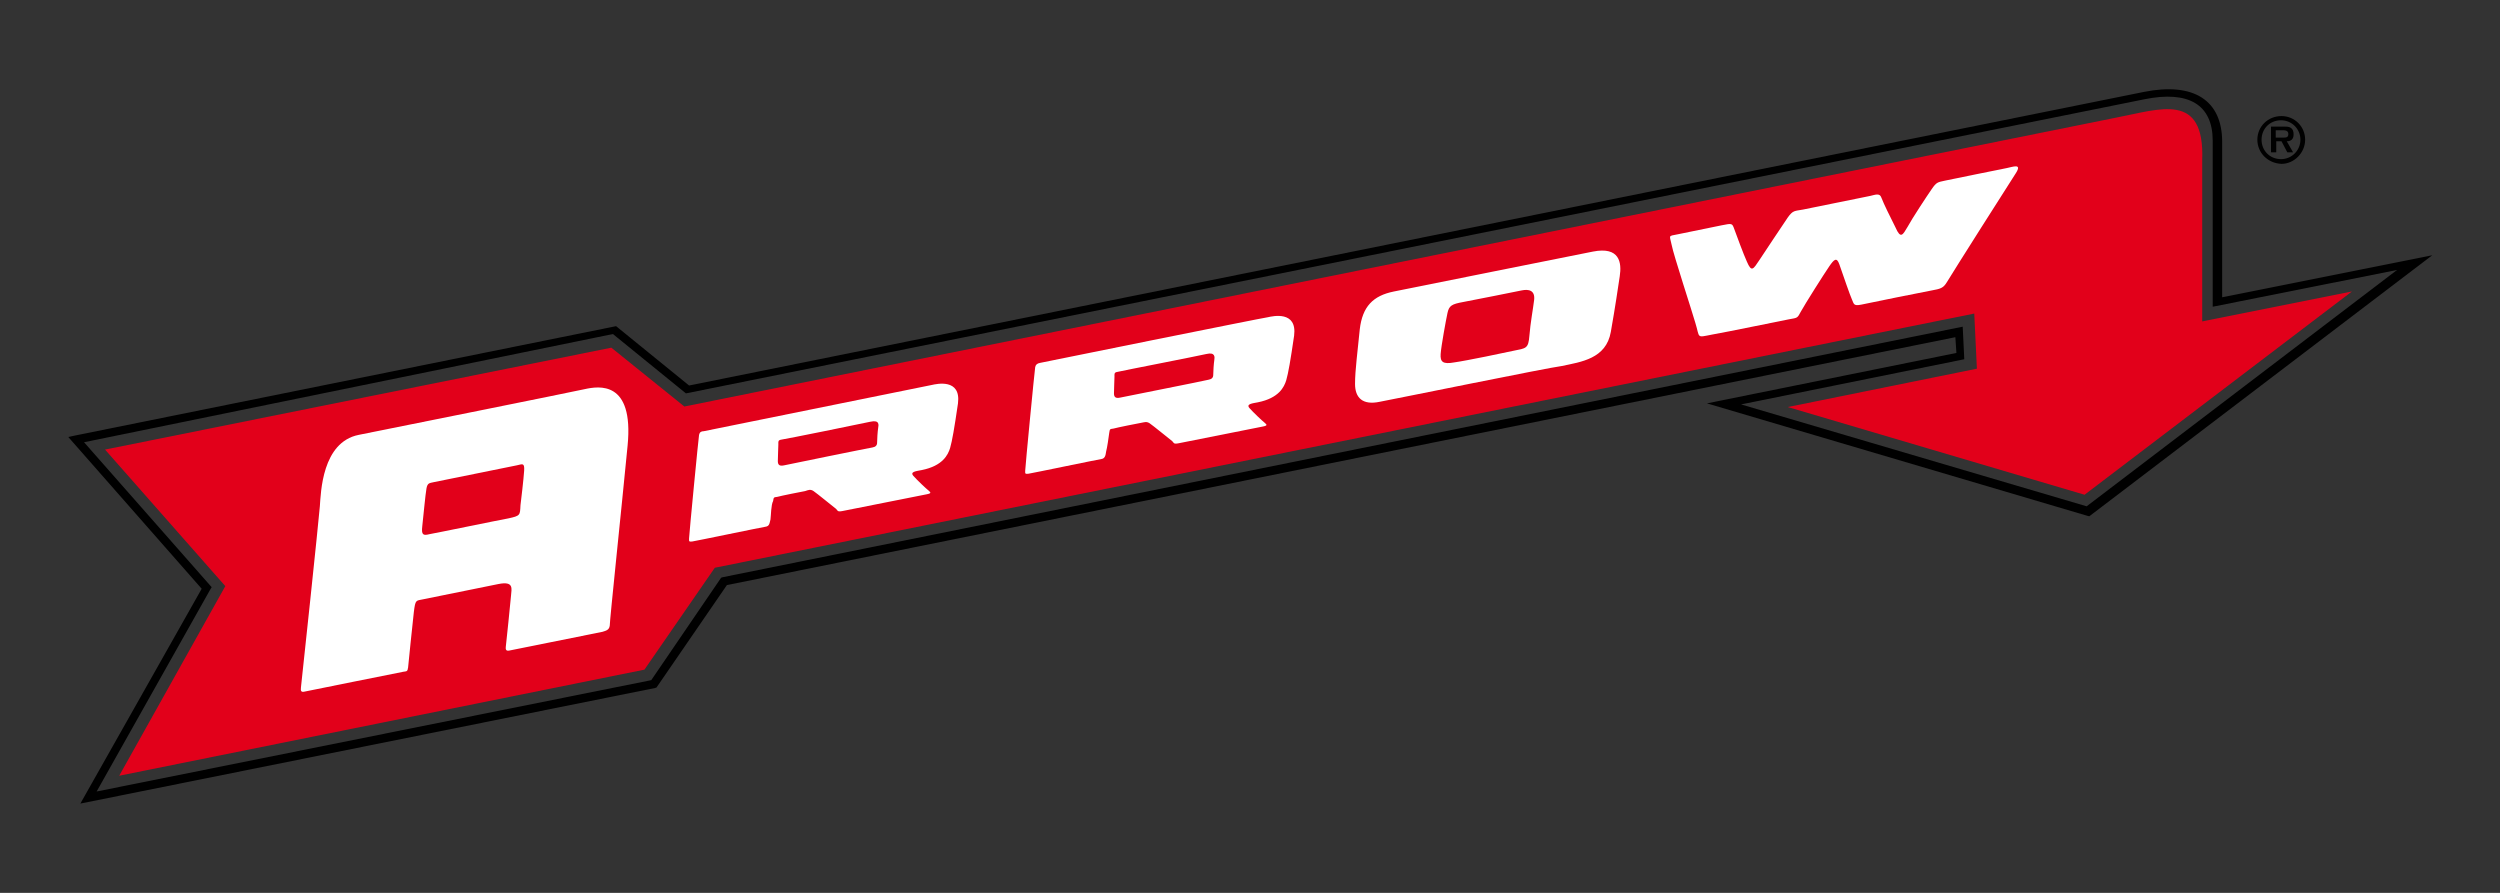<?xml version="1.0" encoding="utf-8"?>
<!-- Generator: Adobe Illustrator 21.0.2, SVG Export Plug-In . SVG Version: 6.00 Build 0)  -->
<svg version="1.1" id="Calque_1" xmlns="http://www.w3.org/2000/svg" xmlns:xlink="http://www.w3.org/1999/xlink" x="0px" y="0px"
	 viewBox="0 0 476 170" style="enable-background:new 0 0 476 170;" xml:space="preserve">
<rect x="0" y="0" width="476" height="170" fill="#333333" stroke="none"/>
<style type="text/css">
	.st0{fill:#E2001A;}
	.st1{fill:#FFFFFF;}
</style>
<path d="M15.3,153l23.1-40.9L13,83.2l1.4-0.3l102.9-20.8l13.9,11.3l277-55.9c9.5-1.9,14.9,1.6,14.9,9.5c0,11.5,0,25.8,0,29.6l40-8
	l-65.3,49.7l-0.4-0.1L325,76.8l47.5-9.6l-0.2-3l-233.9,47.2L125,130.9l-0.3,0.1L15.3,153z M16,84.2l24.3,27.6l-0.3,0.5l-21.6,38.4
	L124,129.5l13.3-19.5l0.3-0.1l236.1-47.7l0.3,6.2L331.5,77l65.8,19.4l59.1-45l-35.1,7v-1c0,0,0-17.1,0-30.6c0-6.9-4.6-9.6-13-7.9
	l-277.7,56l-13.9-11.3L16,84.2z"/>
<path class="st0" d="M396.9,94.2l-56.5-16.7l36-7.3l-0.5-10.5l-239.8,48.4l-13.4,19.4l-100,20.2l20.2-36.1L20,85.6l96.4-19.4
	l13.9,11.2l272.6-55c8.4-1.6,16.9-5,16.4,8.1c0,0.8,0,30.7,0,30.7l28.5-5.7L396.9,94.2z"/>
<path class="st1" d="M114.7,120.3c-0.9,0.2-17.4,3.5-17.4,3.5c-0.5,0.1-1.1,0.3-1-0.6s0.9-8.5,1-9.8s0.6-2.8-2.4-2.2
	c-3,0.6-12.9,2.6-14.3,2.9s-1.5,0-1.8,2.4c-0.3,2.5-1,9.7-1.1,10.6c-0.1,0.8-0.3,0.7-0.9,0.8c-0.6,0.1-18.4,3.7-18.9,3.8
	c-0.5,0.1-0.7-0.1-0.6-0.8c0.1-0.7,3.4-31.9,3.6-34.5s0.4-12.2,7.4-13.6c7-1.4,40.3-8.1,43-8.7c2.7-0.6,9.4-1.7,8.2,10.7
	s-3.4,33.2-3.4,34.3C116,120,115.3,120.1,114.7,120.3z M99.8,89.6c0.1-1.6-0.4-1.2-1.4-1s-14.9,3-15.8,3.2c-0.8,0.2-1.2,0.1-1.4,1.2
	s-0.6,5.4-0.8,7.2c-0.2,1.7,0.2,1.8,1.4,1.5c1.2-0.2,12.8-2.6,15-3c2.3-0.5,2.2-0.6,2.3-2.5C99.2,95.4,99.7,91.2,99.8,89.6z"/>
<path class="st1" d="M146.7,98.9c-0.2,0.8-0.2,1.3-1,1.4c-0.7,0.1-13.2,2.7-13.9,2.8c-0.7,0.1-0.6-0.1-0.6-0.6
	c0-0.6,1.8-19.2,1.9-19.7c0.1-0.5,0.4-0.7,0.9-0.7c0.5-0.1,42.5-8.6,43.4-8.8c0.9-0.2,5.6-1.3,5,3.5c-0.7,4.8-1.1,7.1-1.5,8.5
	c-0.4,1.3-1.4,3.4-5.4,4.2c-1,0.2-2.3,0.3-1.6,1.1c0.7,0.8,2.5,2.5,2.9,2.8c0.3,0.3,0.7,0.5-0.3,0.7s-16.1,3.2-16.1,3.2
	c-1,0.2-0.9-0.1-1.2-0.4c-0.4-0.3-3.7-3-4.3-3.4s-1-0.2-1.6,0c-0.6,0.1-4.6,0.9-5.3,1.1c-0.6,0.1-0.7,0-0.8,0.8
	C146.8,96.1,146.8,98.2,146.7,98.9z M148.1,87.8c0,0.7,0.3,1,1.2,0.8s16.1-3.3,16.8-3.4c0.6-0.1,0.9-0.4,0.9-0.9
	c0-0.6,0.1-2.2,0.2-2.8c0.1-0.6,0.3-1.6-1.5-1.2s-16.1,3.3-16.9,3.4c-0.7,0.1-0.6,0.4-0.6,0.9S148.1,86.9,148.1,87.8z"/>
<path class="st1" d="M210.6,86c-0.1,0.7-0.2,1.3-0.9,1.4c-0.7,0.1-13.2,2.7-13.9,2.8s-0.6-0.1-0.6-0.6c0-0.6,1.8-19.2,1.9-19.7
	c0.1-0.5,0.4-0.7,0.9-0.8c0.4-0.1,42.5-8.6,43.4-8.7c0.9-0.2,5.6-1.3,5,3.5c-0.7,4.8-1.1,7.1-1.5,8.5c-0.4,1.3-1.4,3.4-5.4,4.2
	c-1,0.2-2.3,0.3-1.6,1.1s2.5,2.5,2.9,2.8c0.3,0.3,0.7,0.5-0.3,0.7s-16.1,3.2-16.1,3.2c-1,0.2-0.9-0.1-1.2-0.4
	c-0.4-0.3-3.7-3-4.3-3.4s-1-0.2-1.6-0.1c-0.6,0.1-4.6,0.9-5.3,1.1c-0.6,0.1-0.7,0-0.8,0.8S210.8,85.3,210.6,86z M212.1,74.9
	c0,0.7,0.3,1,1.2,0.8s16.1-3.2,16.8-3.4c0.6-0.1,0.9-0.4,0.9-0.9c0-0.6,0.1-2.2,0.2-2.8c0.1-0.6,0.2-1.6-1.5-1.2s-16.1,3.2-16.9,3.4
	c-0.7,0.1-0.6,0.4-0.6,0.9S212.1,74,212.1,74.9z"/>
<path class="st1" d="M262.7,76.5c-3.3,0.7-4.7-0.8-4.7-3.4c0-2.7,0.5-6.2,0.9-10.4c0.5-4.3,2.5-6.4,6.5-7.2s32.8-6.6,37.9-7.6
	s5.5,2.1,5.1,4.7c-0.4,2.6-0.8,5.5-1.7,10.6c-0.9,5.1-5.6,5.7-9.4,6.5C294.8,70,265.9,75.9,262.7,76.5z M288.1,66.8
	c2.5-0.5,2.9-0.4,3.1-2.9s0.7-5.1,0.9-6.8c0.2-1.8-1-2.1-2.4-1.8c-1.5,0.3-8.9,1.8-11.1,2.2s-2.7,0.7-3,2.1
	c-0.3,1.4-1.2,6.3-1.3,7.8c-0.1,1.5,0.4,2,2.6,1.6C279.1,68.7,286.8,67.1,288.1,66.8z"/>
<path class="st1" d="M318.3,46.7c-0.4-2-0.8-1.7,1.2-2.1c1.5-0.3,6.8-1.4,8.3-1.7c2-0.4,2-0.4,2.4,0.7c0.4,1.1,1.8,4.9,2.4,6.2
	c0.9,2.1,1.2,1.5,2.4-0.3c1.2-1.8,4.1-6.2,5.4-8.1c1-1.4,1.3-1.2,2.9-1.5c1.5-0.3,11.8-2.4,12.8-2.6c0.9-0.2,1.8-0.6,2.1,0.3
	c0.5,1.3,1.6,3.5,2.7,5.7c1,2.3,1.4,1.4,2.3-0.1c0.8-1.5,3.7-5.9,4.6-7.2s1.1-1.3,2.5-1.6c1.5-0.3,10.7-2.2,11.8-2.4
	c1.1-0.2,3-1,1.7,1s-11.9,18.7-13.1,20.7c-0.7,1.2-1.3,1.3-2.9,1.6s-11.6,2.3-13.4,2.7c-1.5,0.3-1.4-0.1-1.8-1s-1.5-4.1-2.4-6.7
	c-0.5-1.4-1-0.9-1.9,0.4s-4.7,7.3-5.4,8.6c-0.7,1.3-0.6,1.2-2.3,1.5c-1.6,0.3-11.7,2.4-14.6,2.9c-3.1,0.6-2.3,0.7-3.2-2.2
	C322.3,59.7,318.6,48.4,318.3,46.7z"/>
<path d="M436.7,25.6c0-0.5-0.1-1-0.6-1.3c-0.3-0.2-0.9-0.2-1.3-0.2h-2.4V29h1v-2.1h1l1.1,2.1h1.1l-1.2-2.1
	C436.2,26.9,436.7,26.5,436.7,25.6z M434.8,26.2h-1.5v-1.4h1.2c0.5,0,1.2,0,1.2,0.7C435.7,26.1,435.4,26.2,434.8,26.2z"/>
<path d="M434.4,22.1c-2.6,0-4.6,2-4.6,4.5s2,4.5,4.6,4.6c2.4,0,4.5-2.1,4.5-4.6S436.9,22.1,434.4,22.1z M434.3,30.3
	c-2.1,0-3.7-1.6-3.7-3.7c0-2.1,1.6-3.7,3.7-3.7c2.1,0,3.7,1.7,3.7,3.7S436.4,30.3,434.3,30.3z"/>
</svg>
